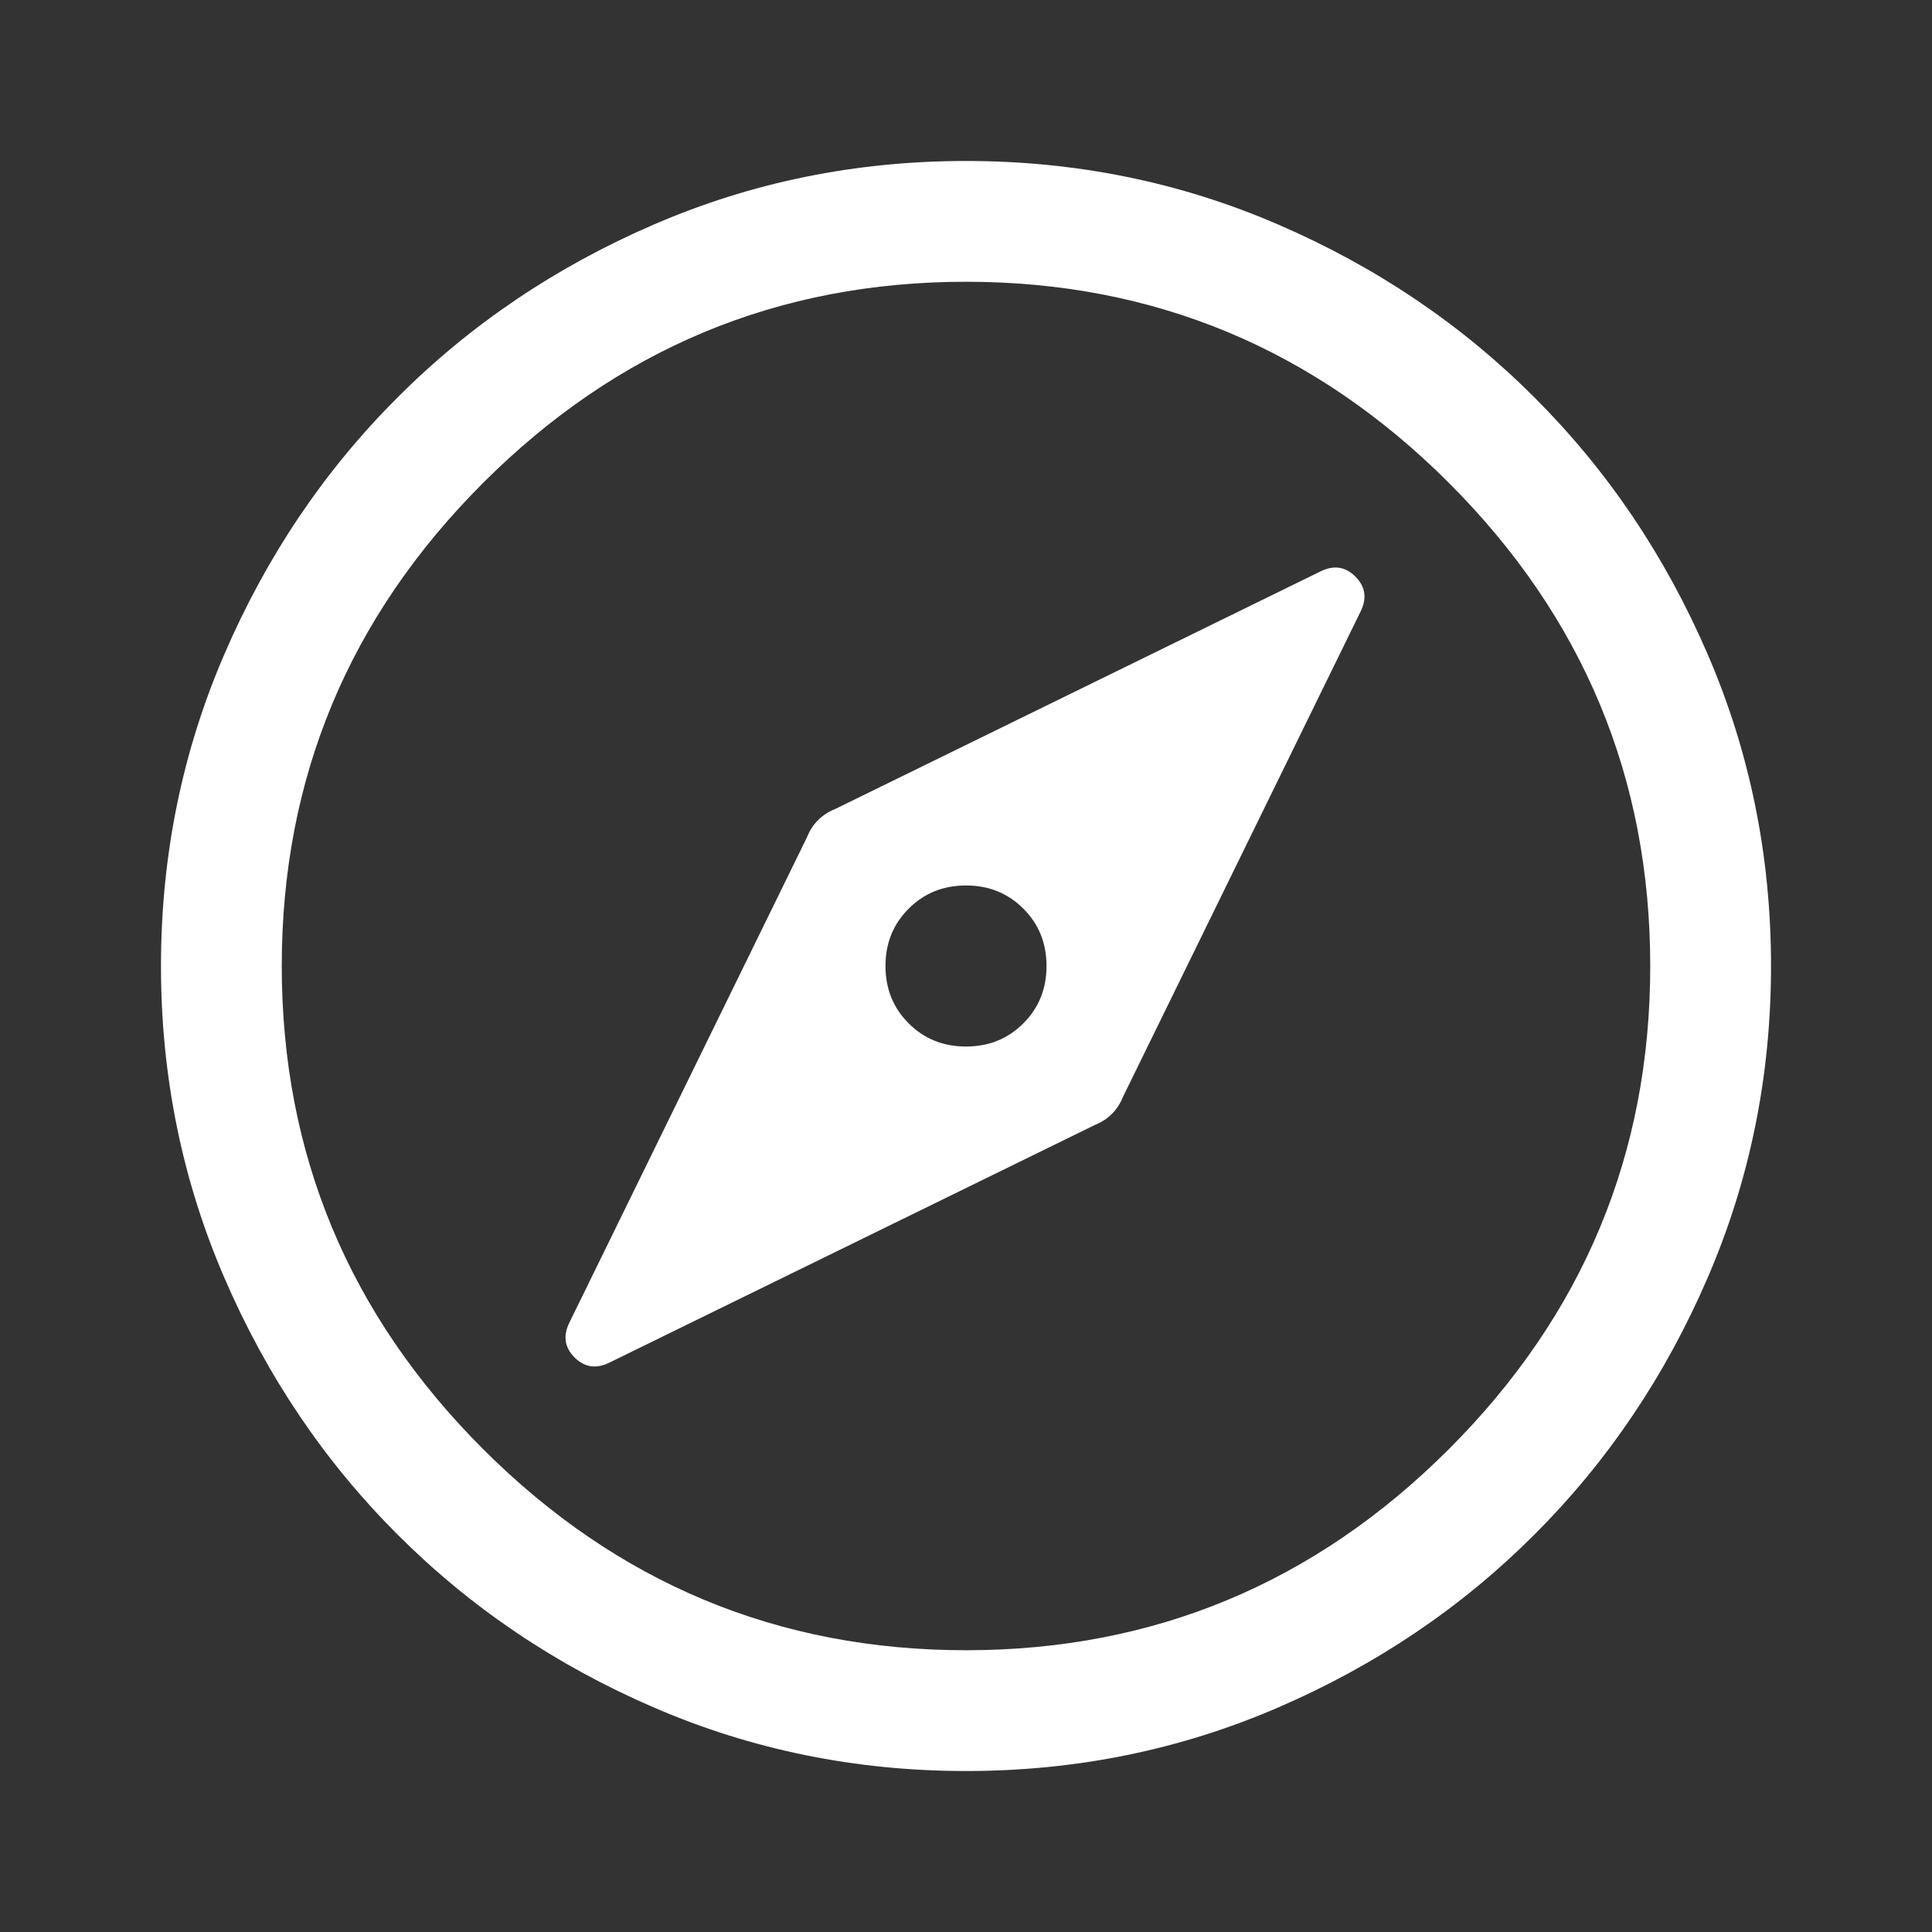 <svg width="31" height="31" viewBox="0 0 31 31" fill="none" xmlns="http://www.w3.org/2000/svg">
<rect x="0" y="0" width="31" height="31" fill="#333333" stroke="none"/>
<g id="explore_FILL0_wght400_GRAD0_opsz48 2">
<path id="Vector" d="M9.784 21.861L17.567 18.051C17.674 18.008 17.766 17.949 17.841 17.873C17.916 17.798 17.976 17.707 18.019 17.599L21.829 9.817C21.937 9.601 21.91 9.413 21.748 9.252C21.587 9.09 21.399 9.063 21.183 9.171L13.401 12.981C13.293 13.024 13.202 13.084 13.127 13.159C13.051 13.234 12.992 13.326 12.949 13.433L9.139 21.216C9.031 21.431 9.058 21.619 9.219 21.781C9.381 21.942 9.569 21.969 9.784 21.861ZM15.5 16.792C15.134 16.792 14.827 16.668 14.58 16.42C14.332 16.173 14.208 15.866 14.208 15.5C14.208 15.134 14.332 14.827 14.58 14.58C14.827 14.332 15.134 14.208 15.5 14.208C15.866 14.208 16.173 14.332 16.42 14.58C16.668 14.827 16.792 15.134 16.792 15.5C16.792 15.866 16.668 16.173 16.42 16.42C16.173 16.668 15.866 16.792 15.5 16.792ZM15.5 28.417C13.735 28.417 12.066 28.078 10.495 27.399C8.923 26.721 7.551 25.796 6.378 24.622C5.204 23.449 4.279 22.077 3.601 20.505C2.922 18.934 2.583 17.265 2.583 15.5C2.583 13.735 2.922 12.066 3.601 10.495C4.279 8.923 5.204 7.551 6.378 6.378C7.551 5.204 8.923 4.279 10.495 3.601C12.066 2.922 13.735 2.583 15.5 2.583C17.265 2.583 18.934 2.922 20.505 3.601C22.077 4.279 23.449 5.204 24.622 6.378C25.796 7.551 26.721 8.923 27.399 10.495C28.078 12.066 28.417 13.735 28.417 15.5C28.417 17.265 28.078 18.934 27.399 20.505C26.721 22.077 25.796 23.449 24.622 24.622C23.449 25.796 22.077 26.721 20.505 27.399C18.934 28.078 17.265 28.417 15.5 28.417ZM15.5 26.479C18.514 26.479 21.097 25.403 23.25 23.25C25.403 21.097 26.479 18.514 26.479 15.5C26.479 12.486 25.403 9.903 23.25 7.75C21.097 5.597 18.514 4.521 15.5 4.521C12.486 4.521 9.903 5.597 7.75 7.75C5.597 9.903 4.521 12.486 4.521 15.5C4.521 18.514 5.597 21.097 7.75 23.25C9.903 25.403 12.486 26.479 15.5 26.479Z" fill="white"/>
</g>
</svg>
